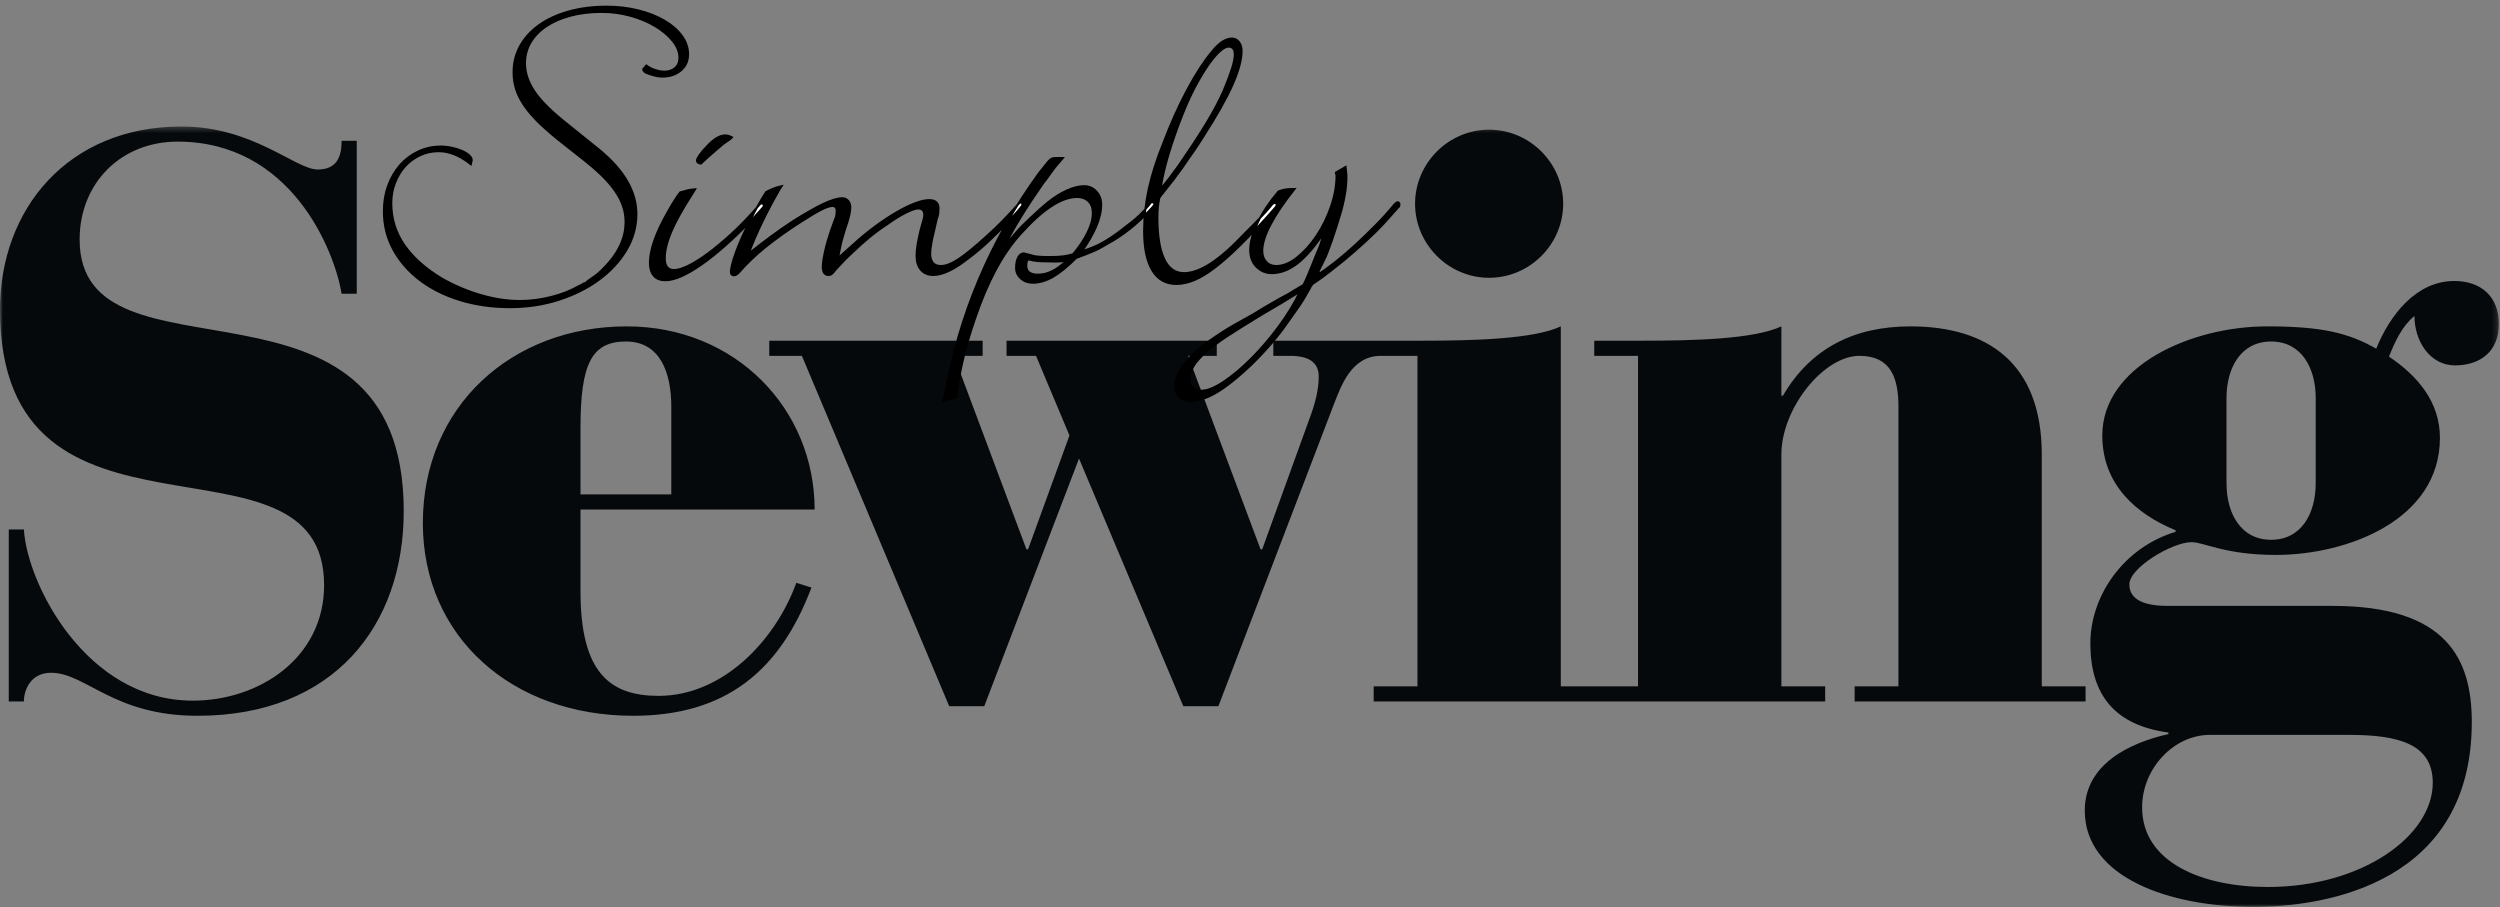 <?xml version="1.0" encoding="UTF-8"?>
<svg width="441px" height="160px" viewBox="0 0 441 160" version="1.1" xmlns="http://www.w3.org/2000/svg" xmlns:xlink="http://www.w3.org/1999/xlink">
    <rect x="0" y="0" width="441" height="160" fill="#808080" stroke="none"/>
    <!-- Generator: Sketch 54.1 (76490) - https://sketchapp.com -->
    <title>simply-sewing-logo</title>
    <desc>Created with Sketch.</desc>
    <defs>
        <polygon id="path-1" points="0 0.338 440.799 0.338 440.799 138 0 138"></polygon>
    </defs>
    <g id="Page-1" stroke="none" stroke-width="1" fill="none" fill-rule="evenodd">
        <g id="simply-sewing-logo" transform="translate(0, 1)">
            <g id="Group-3" transform="translate(0, 20.976)">
                <g id="Fill-1-Clipped">
                    <mask id="mask-2" fill="white">
                        <use xlink:href="#path-1"></use>
                    </mask>
                    <g id="path-1"></g>
                    <path d="M62.931,2.866 L60.263,2.866 C60.263,5.675 59.419,7.923 56.048,7.923 C52.115,7.923 44.67,0.338 32.028,0.338 C11.941,0.338 -0.001,14.947 -0.001,32.646 C-0.001,79.142 57.172,51.469 57.172,81.249 C57.172,94.032 45.794,101.618 33.995,101.618 C15.171,101.618 4.777,80.969 4.215,71.416 L1.546,71.416 L1.546,101.758 L4.215,101.758 C4.215,99.651 5.479,96.701 8.991,96.701 C15.171,96.701 19.948,104.287 34.837,104.287 C58.858,104.287 71.219,88.414 71.219,68.186 C71.219,21.83 14.047,47.677 14.047,20.285 C14.047,10.311 21.352,3.006 31.326,3.006 C51.413,3.006 58.998,22.251 60.263,29.837 L62.931,29.837 L62.931,2.866 Z M102.403,65.236 L102.403,53.436 C102.403,42.198 104.37,38.265 110.41,38.265 C116.451,38.265 118.416,43.743 118.416,49.784 L118.416,65.236 L102.403,65.236 Z M143.702,67.905 C143.702,50.205 129.796,35.596 110.55,35.596 C90.323,35.596 74.59,49.643 74.59,70.293 C74.59,90.38 90.323,104.287 111.674,104.287 C127.829,104.287 137.522,96.561 143.141,81.671 L140.471,80.828 C136.819,90.942 127.547,100.775 116.169,100.775 C107.6,100.775 102.403,96.701 102.403,82.373 L102.403,67.905 L143.702,67.905 Z M167.441,102.601 L173.623,102.601 L190.339,58.914 L208.74,102.601 L214.922,102.601 L235.29,49.362 C236.554,46.131 238.381,40.794 243.577,40.794 L244.702,40.794 L244.702,38.125 L224.613,38.125 L224.613,40.794 L227.564,40.794 C231.216,40.794 232.62,42.198 232.62,44.446 C232.62,46.693 232.059,49.081 230.935,52.031 L222.648,74.928 L222.367,74.928 L209.583,40.794 L214.641,40.794 L214.641,38.125 L177.555,38.125 L177.555,40.794 L182.754,40.794 L188.653,54.841 L181.349,74.928 L181.067,74.928 L168.285,40.794 L173.341,40.794 L173.341,38.125 L135.695,38.125 L135.695,40.794 L141.454,40.794 L167.441,102.601 Z M242.314,101.758 L283.05,101.758 L283.05,99.089 L275.325,99.089 L275.325,35.596 C270.548,37.844 259.873,38.125 250.742,38.125 L242.314,38.125 L242.314,40.794 L250.04,40.794 L250.04,99.089 L242.314,99.089 L242.314,101.758 Z M249.618,13.963 C249.618,21.127 255.518,27.027 262.682,27.027 C269.846,27.027 275.745,21.127 275.745,13.963 C275.745,6.799 269.846,0.899 262.682,0.899 C255.518,0.899 249.618,6.799 249.618,13.963 Z M281.224,101.758 L321.961,101.758 L321.961,99.089 L314.236,99.089 L314.236,58.212 C314.236,50.065 321.68,40.794 328.002,40.794 C333.479,40.794 334.885,44.586 334.885,49.784 L334.885,99.089 L327.159,99.089 L327.159,101.758 L367.896,101.758 L367.896,99.089 L360.17,99.089 L360.17,58.212 C360.17,42.198 350.757,35.596 336.991,35.596 C327.159,35.596 319.433,39.389 314.515,47.817 L314.236,47.817 L314.236,35.596 C309.459,37.844 298.784,38.125 289.652,38.125 L281.224,38.125 L281.224,40.794 L288.95,40.794 L288.95,99.089 L281.224,99.089 L281.224,101.758 Z M382.363,84.902 C377.447,84.902 375.62,83.357 375.62,81.109 C375.62,78.159 383.205,73.664 386.577,73.664 C388.825,73.664 392.476,75.912 401.467,75.912 C414.11,75.912 430.404,69.731 430.404,55.262 C430.404,48.941 426.471,44.305 421.414,40.934 C422.538,38.125 423.803,35.456 425.909,33.77 C425.909,38.125 428.579,42.479 433.074,42.479 C437.428,42.479 440.8,40.091 440.8,35.175 C440.8,30.399 437.709,27.589 432.933,27.589 C426.19,27.589 421.555,33.629 419.166,39.529 C414.25,36.72 409.474,35.596 399.921,35.596 C386.437,35.596 370.844,42.62 370.844,54.841 C370.844,63.55 376.885,68.747 383.767,71.557 L383.767,71.838 C374.497,74.647 368.738,83.216 368.738,91.504 C368.738,100.635 373.091,105.973 382.503,107.237 L382.503,107.518 C375.62,109.063 367.753,112.856 367.753,121.003 C367.753,132.803 382.644,138 397.534,138 C410.598,138 436.024,133.646 436.024,105.411 C436.024,94.454 431.81,84.902 411.44,84.902 L382.363,84.902 Z M414.39,107.658 C422.959,107.658 429.14,109.203 429.14,116.087 C429.14,125.498 416.639,134.488 400.062,134.488 C388.404,134.488 377.868,130.134 377.868,120.441 C377.868,113.558 383.486,107.658 389.808,107.658 L414.39,107.658 Z M392.757,48.239 C392.757,42.901 395.286,38.265 400.625,38.265 C405.962,38.265 408.49,42.901 408.49,48.239 L408.49,63.269 C408.49,68.607 405.962,73.243 400.625,73.243 C395.286,73.243 392.757,68.607 392.757,63.269 L392.757,48.239 Z" id="Fill-1" fill="#06090B" fill-rule="nonzero" mask="url(#mask-2)"></path>
                </g>
            </g>
            <path d="M83.164,27.5 C83.2,27.373 83.219,27.291 83.219,27.254 C83.219,26.963 83.055,26.673 82.727,26.381 C82.4,26.09 81.981,25.835 81.472,25.617 C80.962,25.398 80.38,25.216 79.725,25.071 C79.07,24.926 78.414,24.852 77.759,24.852 C76.34,24.852 75.011,25.144 73.774,25.726 C72.536,26.308 71.472,27.109 70.58,28.128 C69.688,29.147 68.988,30.348 68.478,31.731 C67.968,33.115 67.714,34.624 67.714,36.262 C67.714,38.738 68.279,41.003 69.408,43.059 C70.538,45.116 72.096,46.899 74.082,48.409 C76.068,49.919 78.418,51.093 81.133,51.93 C83.847,52.767 86.79,53.186 89.961,53.186 C93.021,53.186 95.9,52.749 98.597,51.876 C101.293,51.002 103.653,49.819 105.675,48.327 C107.698,46.835 109.301,45.098 110.485,43.114 C111.669,41.13 112.262,39.011 112.262,36.754 C112.262,32.823 110.108,29.075 105.802,25.507 L99.233,20.212 C96.86,18.283 95.163,16.527 94.141,14.944 C93.12,13.36 92.609,11.769 92.609,10.167 C92.609,8.821 92.936,7.592 93.591,6.482 C94.246,5.372 95.174,4.417 96.376,3.616 C97.577,2.815 99.005,2.196 100.661,1.759 C102.317,1.323 104.146,1.104 106.148,1.104 C107.895,1.104 109.587,1.332 111.225,1.787 C112.863,2.242 114.318,2.851 115.592,3.616 C116.866,4.38 117.894,5.245 118.677,6.209 C119.459,7.173 119.851,8.166 119.851,9.184 C119.851,9.948 119.605,10.549 119.114,10.986 C118.622,11.422 117.994,11.641 117.23,11.641 C116.757,11.641 116.247,11.559 115.701,11.395 C115.156,11.231 114.664,11.004 114.227,10.713 L114.009,10.549 C113.9,10.622 113.845,10.695 113.845,10.767 C113.736,10.913 113.645,11.013 113.572,11.068 C113.499,11.122 113.463,11.186 113.463,11.259 C113.463,11.404 113.608,11.586 113.9,11.805 C114.337,11.987 114.819,12.151 115.347,12.296 C115.874,12.442 116.374,12.514 116.848,12.514 C118.158,12.514 119.241,12.151 120.096,11.422 C120.951,10.695 121.379,9.749 121.379,8.584 C121.379,7.419 121.005,6.327 120.26,5.308 C119.514,4.289 118.486,3.397 117.175,2.633 C115.865,1.869 114.337,1.268 112.59,0.831 C110.843,0.395 108.986,0.176 107.021,0.176 C104.582,0.176 102.353,0.459 100.334,1.022 C98.314,1.587 96.585,2.379 95.147,3.397 C93.709,4.417 92.59,5.635 91.79,7.055 C90.989,8.474 90.589,10.04 90.589,11.75 C90.589,12.806 90.743,13.816 91.053,14.78 C91.361,15.745 91.872,16.737 92.581,17.755 C93.291,18.775 94.219,19.83 95.366,20.922 C96.512,22.013 97.904,23.197 99.542,24.47 L102.381,26.708 C103.836,27.837 105.064,28.884 106.066,29.848 C107.066,30.812 107.885,31.758 108.522,32.686 C109.159,33.614 109.623,34.525 109.915,35.416 C110.205,36.308 110.351,37.227 110.351,38.173 C110.351,40.648 109.387,43.014 107.458,45.27 C107.021,45.78 106.557,46.271 106.066,46.744 C105.574,47.217 105.183,47.545 104.892,47.727 C104.491,48.018 104.191,48.227 103.991,48.355 C103.791,48.482 103.672,48.564 103.636,48.6 C103.563,48.745 103.436,48.854 103.254,48.928 C103.181,48.928 103.072,48.964 102.927,49.037 C102.817,49.109 102.699,49.182 102.572,49.255 C102.444,49.328 102.289,49.4 102.108,49.474 C100.724,50.274 99.105,50.911 97.249,51.384 C95.393,51.857 93.537,52.094 91.681,52.094 C89.497,52.094 87.212,51.748 84.829,51.057 C82.445,50.365 80.161,49.4 77.978,48.163 C75.065,46.416 72.846,44.443 71.317,42.24 C69.789,40.038 69.024,37.572 69.024,34.843 C69.024,33.569 69.243,32.368 69.68,31.24 C70.116,30.112 70.707,29.138 71.454,28.319 C72.199,27.5 73.082,26.854 74.102,26.381 C75.12,25.908 76.212,25.671 77.377,25.671 C79.233,25.671 81.125,26.435 83.055,27.964 C83.091,27.782 83.127,27.628 83.164,27.5 Z M129.109,23.214 C128.818,23.069 128.581,22.978 128.4,22.941 C128.217,22.906 128.053,22.887 127.908,22.887 C126.961,22.887 125.888,23.542 124.687,24.852 C124.177,25.362 123.759,25.854 123.432,26.326 C123.104,26.8 122.94,27.127 122.94,27.309 C122.94,27.636 123.177,27.819 123.65,27.855 L123.814,27.691 C124.432,27.109 125.078,26.527 125.752,25.944 C126.425,25.362 127.016,24.852 127.526,24.415 L128.782,23.542 L129.109,23.214 Z M122.613,32.386 C122.139,32.423 121.739,32.477 121.412,32.55 C121.084,32.623 120.611,32.75 119.992,32.932 C119.41,33.66 118.682,34.807 117.809,36.371 C115.697,40.048 114.642,43.05 114.642,45.379 C114.642,46.326 114.869,47.072 115.325,47.618 C115.779,48.163 116.462,48.436 117.372,48.436 C118.973,48.436 121.111,47.5 123.787,45.625 C126.462,43.751 129.455,41.085 132.767,37.627 C133.24,37.081 133.613,36.663 133.886,36.371 C134.159,36.08 134.359,35.862 134.487,35.716 C134.614,35.571 134.686,35.48 134.705,35.443 C134.723,35.407 134.732,35.371 134.732,35.334 C134.732,35.043 134.623,34.897 134.405,34.897 C134.222,34.897 134.086,34.961 133.995,35.088 C133.904,35.216 133.622,35.535 133.149,36.044 C131.73,37.646 130.31,39.092 128.891,40.384 C127.472,41.676 126.134,42.786 124.878,43.714 C123.623,44.642 122.476,45.361 121.439,45.871 C120.402,46.381 119.556,46.635 118.9,46.635 C117.809,46.635 117.263,45.944 117.263,44.56 C117.263,43.25 117.635,41.704 118.382,39.92 C119.127,38.137 120.429,35.807 122.285,32.932 L122.613,32.386 Z M137.877,31.84 C137.367,31.949 136.885,32.095 136.43,32.277 C135.975,32.459 135.547,32.659 135.147,32.877 C134.674,33.606 134.182,34.425 133.673,35.334 C133.163,36.244 132.599,37.318 131.981,38.555 C131.544,39.429 131.135,40.302 130.752,41.176 C130.37,42.049 130.043,42.868 129.77,43.632 C129.497,44.397 129.288,45.07 129.142,45.652 C128.997,46.235 128.924,46.672 128.924,46.962 C128.924,47.363 129.106,47.563 129.469,47.563 C129.724,47.563 129.997,47.418 130.288,47.126 C131.671,45.525 133.254,44.006 135.038,42.568 C136.821,41.13 138.932,39.629 141.371,38.064 C142.899,37.081 144.082,36.381 144.919,35.962 C145.756,35.544 146.393,35.334 146.83,35.334 C147.339,35.334 147.594,35.626 147.594,36.208 C147.594,36.39 147.576,36.617 147.54,36.89 C147.503,37.163 147.412,37.463 147.267,37.791 L146.557,39.756 C146.12,41.031 145.774,42.249 145.52,43.414 C145.265,44.579 145.138,45.47 145.138,46.089 C145.138,47.036 145.483,47.508 146.175,47.508 C146.357,47.508 146.52,47.463 146.666,47.372 C146.811,47.281 147.048,47.017 147.376,46.58 C147.667,46.289 148.022,45.907 148.441,45.434 C148.859,44.961 149.523,44.306 150.433,43.468 C151.379,42.559 152.335,41.704 153.299,40.903 C154.263,40.102 155.328,39.319 156.493,38.555 C157.767,37.646 158.886,36.954 159.85,36.481 C160.814,36.008 161.516,35.771 161.952,35.771 C162.68,35.771 163.044,36.153 163.044,36.917 C163.044,37.1 163.008,37.345 162.935,37.654 C162.862,37.964 162.68,38.61 162.389,39.592 C162.171,40.503 161.998,41.331 161.87,42.076 C161.742,42.823 161.679,43.505 161.679,44.124 C161.679,45.18 161.943,46.007 162.471,46.608 C162.998,47.208 163.717,47.508 164.627,47.508 C165.464,47.508 166.41,47.254 167.466,46.745 C168.521,46.236 169.759,45.417 171.179,44.287 C171.615,43.96 172.125,43.55 172.707,43.059 C173.289,42.568 173.889,42.031 174.509,41.449 C175.127,40.867 175.718,40.294 176.283,39.729 C176.847,39.165 177.348,38.646 177.784,38.173 L179.422,36.371 C179.859,35.862 180.122,35.544 180.214,35.416 C180.304,35.289 180.35,35.152 180.35,35.007 C180.35,34.825 180.259,34.734 180.077,34.734 C179.931,34.734 179.832,34.77 179.777,34.843 C179.722,34.916 179.477,35.189 179.04,35.662 C178.276,36.499 177.502,37.318 176.72,38.118 C175.937,38.919 175.018,39.793 173.963,40.739 C171.924,42.595 170.296,43.924 169.077,44.724 C167.857,45.525 166.829,45.925 165.992,45.925 C164.718,45.925 164.081,45.18 164.081,43.687 C164.081,43.468 164.099,43.214 164.136,42.923 C164.172,42.632 164.226,42.267 164.3,41.831 C164.372,41.394 164.491,40.848 164.655,40.193 C164.818,39.538 165.01,38.701 165.228,37.682 C165.373,37.318 165.464,36.981 165.501,36.672 C165.537,36.363 165.555,36.063 165.555,35.771 C165.555,34.788 165.01,34.297 163.918,34.297 C163.226,34.297 162.38,34.488 161.379,34.87 C160.378,35.252 159.286,35.79 158.104,36.481 C156.92,37.172 155.674,38.001 154.364,38.965 C153.054,39.929 151.743,41.012 150.433,42.213 L148.413,44.014 L147.813,44.56 C147.885,44.16 147.958,43.796 148.031,43.468 C148.104,43.141 148.176,42.786 148.249,42.404 C148.322,42.022 148.422,41.612 148.55,41.176 C148.677,40.739 148.831,40.212 149.014,39.592 C149.451,38.319 149.723,37.409 149.833,36.863 C149.942,36.317 149.996,35.88 149.996,35.552 C149.996,35.08 149.86,34.698 149.587,34.406 C149.314,34.115 148.977,33.969 148.577,33.969 C147.776,33.969 146.694,34.288 145.329,34.925 C143.964,35.562 142.153,36.59 139.897,38.009 C138.513,38.919 137.23,39.811 136.048,40.684 C134.865,41.558 133.654,42.486 132.418,43.468 L132.09,43.687 C132.708,41.977 133.509,40.111 134.492,38.091 C135.475,36.071 136.475,34.188 137.495,32.441 L137.877,31.84 Z M187.48,26.872 L186.497,26.872 L186.443,26.872 C186.115,26.872 185.869,26.891 185.706,26.927 C185.542,26.963 185.369,27.063 185.187,27.227 C185.005,27.391 184.778,27.655 184.505,28.019 C184.232,28.383 183.822,28.892 183.276,29.547 C179.018,35.407 175.497,41.622 172.713,48.191 C169.928,54.76 167.9,61.684 166.625,68.963 L166.462,69.728 L168.7,69.127 C168.883,67.271 169.237,65.178 169.765,62.849 C170.293,60.519 171.03,57.99 171.976,55.261 C174.159,48.782 176.816,43.815 179.946,40.357 C183.877,35.953 187.225,33.751 189.991,33.751 C190.828,33.751 191.501,33.997 192.011,34.488 C192.52,34.979 192.775,35.68 192.775,36.59 C192.775,37.646 192.456,38.81 191.82,40.084 C191.183,41.358 190.337,42.614 189.282,43.851 C188.662,44.033 188.053,44.16 187.453,44.233 C186.852,44.306 186.096,44.342 185.187,44.342 C184.459,44.342 183.822,44.324 183.276,44.287 C182.73,44.252 182.257,44.16 181.857,44.014 L180.983,43.796 C180.91,43.796 180.847,43.778 180.792,43.741 C180.738,43.706 180.692,43.687 180.656,43.687 C180.219,43.687 179.873,43.924 179.619,44.397 C179.364,44.87 179.236,45.488 179.236,46.253 C179.236,46.981 179.518,47.6 180.083,48.109 C180.646,48.618 181.347,48.873 182.184,48.873 C183.349,48.873 184.532,48.527 185.733,47.836 C186.934,47.145 188.299,46.034 189.827,44.506 C190.518,44.252 191.119,44.024 191.629,43.823 C192.138,43.624 192.602,43.433 193.021,43.25 C193.439,43.068 193.84,42.868 194.222,42.65 C194.604,42.431 195.014,42.195 195.451,41.94 C196.069,41.612 196.706,41.23 197.361,40.793 C198.016,40.357 198.653,39.893 199.272,39.401 C199.891,38.91 200.464,38.419 200.992,37.927 C201.519,37.436 201.965,36.991 202.329,36.59 L203.148,35.716 C203.476,35.389 203.64,35.152 203.64,35.007 C203.64,34.788 203.494,34.679 203.203,34.679 C203.094,34.679 203.03,34.698 203.012,34.734 C202.993,34.77 202.911,34.879 202.766,35.061 C202.256,35.716 201.655,36.371 200.964,37.026 C200.273,37.682 199.381,38.41 198.289,39.21 C197.598,39.756 196.96,40.23 196.379,40.63 C195.796,41.031 195.223,41.394 194.659,41.721 C194.094,42.049 193.503,42.341 192.885,42.595 C192.265,42.85 191.592,43.086 190.865,43.305 C191.92,41.813 192.748,40.375 193.349,38.992 C193.949,37.609 194.25,36.299 194.25,35.061 C194.25,34.152 193.958,33.388 193.376,32.768 C192.793,32.15 192.084,31.84 191.247,31.84 C190.337,31.84 189.317,32.095 188.19,32.604 C187.061,33.115 185.915,33.842 184.75,34.788 C184.349,35.116 183.913,35.489 183.44,35.907 C182.967,36.326 182.503,36.754 182.048,37.19 C181.592,37.627 181.147,38.055 180.71,38.473 C180.274,38.892 179.909,39.265 179.619,39.592 L177.817,41.667 C177.744,41.704 177.58,41.885 177.326,42.213 C177.653,41.522 178.063,40.739 178.554,39.865 C179.045,38.992 179.582,38.083 180.165,37.136 C180.746,36.19 181.366,35.225 182.021,34.242 C182.676,33.26 183.331,32.296 183.986,31.349 C184.314,30.949 184.577,30.603 184.778,30.312 C184.977,30.021 185.178,29.738 185.378,29.465 C185.578,29.192 185.796,28.901 186.033,28.592 C186.27,28.283 186.588,27.909 186.989,27.473 L187.48,26.872 Z M183.058,45.052 C183.567,45.088 184.131,45.106 184.75,45.106 C185.187,45.106 185.642,45.116 186.115,45.134 C186.588,45.152 187.243,45.106 188.081,44.997 C186.443,46.635 184.786,47.454 183.113,47.454 C181.729,47.454 181.038,46.927 181.038,45.871 C181.038,45.689 181.047,45.525 181.065,45.379 C181.083,45.234 181.165,45.016 181.311,44.724 C181.966,44.907 182.548,45.016 183.058,45.052 Z M205.151,33.041 L206.734,31.021 C206.844,30.912 207.08,30.603 207.444,30.093 C207.807,29.584 208.208,29.038 208.645,28.455 C209.008,27.909 209.336,27.427 209.628,27.009 C209.919,26.591 210.201,26.19 210.474,25.808 C210.747,25.425 211.02,25.025 211.293,24.607 C211.566,24.189 211.884,23.688 212.248,23.105 C214.614,19.43 216.333,16.382 217.407,13.961 C218.48,11.541 219.018,9.548 219.018,7.983 C219.018,7.328 218.854,6.801 218.526,6.4 C218.199,6 217.798,5.799 217.325,5.799 C216.197,5.799 215.014,6.582 213.777,8.147 C212.393,9.785 210.947,12.014 209.437,14.834 C207.926,17.655 206.516,20.794 205.206,24.252 C204.029,27.164 203.171,29.866 202.631,32.359 C202.09,34.852 201.821,37.318 201.821,39.756 C201.821,42.777 202.303,45.088 203.268,46.689 C204.232,48.291 205.642,49.092 207.499,49.092 C208.517,49.092 209.573,48.864 210.665,48.409 C211.757,47.954 212.949,47.235 214.241,46.253 C215.532,45.27 216.961,44.014 218.526,42.486 C220.091,40.957 221.857,39.101 223.822,36.917 C224.513,36.153 224.914,35.698 225.023,35.552 C225.132,35.407 225.187,35.279 225.187,35.17 C225.187,34.916 225.078,34.788 224.859,34.788 C224.641,34.788 224.368,35.025 224.04,35.498 C223.858,35.716 223.604,36.008 223.276,36.371 C222.948,36.736 222.594,37.118 222.211,37.518 C221.829,37.919 221.42,38.337 220.983,38.773 C220.546,39.21 220.145,39.611 219.782,39.974 C217.38,42.522 215.305,44.361 213.558,45.488 C211.811,46.617 210.246,47.181 208.863,47.181 C207.298,47.181 206.124,46.344 205.342,44.669 C204.559,42.996 204.168,40.557 204.168,37.354 C204.168,36.626 204.196,36.017 204.25,35.525 C204.305,35.034 204.387,34.497 204.496,33.915 C204.859,33.369 205.078,33.078 205.151,33.041 Z M206.188,26.026 C206.879,23.752 207.698,21.432 208.645,19.065 C209.336,17.318 210.064,15.727 210.829,14.288 C211.593,12.851 212.339,11.605 213.067,10.549 C213.795,9.494 214.477,8.675 215.114,8.092 C215.751,7.51 216.288,7.219 216.725,7.219 C217.452,7.219 217.817,7.692 217.817,8.638 C217.817,9.257 217.644,10.104 217.298,11.177 C216.952,12.251 216.452,13.57 215.797,15.135 C214.959,16.991 213.904,18.956 212.63,21.031 C211.356,23.105 209.792,25.489 207.935,28.182 C207.244,29.129 206.68,29.894 206.243,30.475 C205.806,31.058 205.296,31.676 204.714,32.331 C205.005,30.403 205.497,28.301 206.188,26.026 Z M226.836,32.413 C226.438,32.468 226.004,32.587 225.533,32.768 C223.975,34.589 222.753,36.417 221.866,38.255 C220.978,40.093 220.535,41.704 220.535,43.086 C220.535,44.324 220.906,45.316 221.65,46.062 C222.394,46.808 223.291,47.181 224.343,47.181 C225.865,47.181 227.361,46.617 228.83,45.488 C230.299,44.361 231.848,42.577 233.481,40.138 C233.299,40.903 233.127,41.53 232.963,42.022 C232.8,42.513 232.573,43.068 232.283,43.687 L231.41,45.871 C230.974,46.962 230.665,47.709 230.484,48.109 C230.302,48.509 230.12,48.891 229.939,49.255 C229.321,49.619 228.848,49.901 228.522,50.102 C228.194,50.301 227.795,50.547 227.323,50.839 C227.032,50.984 226.624,51.202 226.097,51.494 C225.569,51.784 225.006,52.103 224.408,52.449 C223.808,52.794 223.218,53.14 222.637,53.486 C222.055,53.832 221.564,54.132 221.165,54.387 C219.784,55.151 218.65,55.788 217.759,56.298 C216.869,56.807 216.207,57.207 215.77,57.499 C213.991,58.627 212.447,59.737 211.138,60.829 C208.595,63.122 207.323,65.196 207.323,67.053 C207.323,67.853 207.569,68.499 208.059,68.991 C208.55,69.482 209.195,69.728 209.993,69.728 C211.955,69.728 214.226,68.726 216.806,66.725 C218.513,65.415 220.193,63.914 221.846,62.221 C223.499,60.529 224.979,58.809 226.288,57.062 C226.542,56.698 226.851,56.261 227.214,55.752 C227.577,55.242 227.94,54.733 228.303,54.223 C228.667,53.713 229.003,53.231 229.312,52.777 C229.62,52.321 229.848,51.966 229.993,51.712 L231.083,49.801 C231.083,49.728 231.228,49.492 231.519,49.092 C232.137,48.691 232.682,48.318 233.155,47.972 C233.628,47.627 234.065,47.299 234.465,46.99 C234.866,46.681 235.266,46.362 235.667,46.034 C236.067,45.707 236.503,45.361 236.977,44.997 C238.214,43.979 239.488,42.868 240.798,41.667 C242.109,40.466 243.182,39.411 244.019,38.5 L245.93,36.371 L246.64,35.552 C246.785,35.517 246.858,35.353 246.858,35.061 C246.858,34.807 246.749,34.679 246.531,34.679 C246.421,34.679 246.239,34.807 245.985,35.061 C245.038,36.226 243.965,37.418 242.764,38.637 C241.563,39.857 240.352,41.031 239.133,42.158 C237.913,43.287 236.712,44.315 235.53,45.243 C234.347,46.171 233.3,46.927 232.391,47.508 C232.463,47.327 232.536,47.126 232.609,46.908 C232.645,46.835 232.663,46.763 232.663,46.689 L233.481,45.052 C233.699,44.652 233.926,44.142 234.162,43.523 C234.397,42.905 234.643,42.24 234.897,41.53 C235.151,40.821 235.397,40.084 235.633,39.319 C235.869,38.555 236.096,37.827 236.315,37.136 C237.113,34.515 237.513,32.222 237.513,30.257 C237.513,29.929 237.495,29.648 237.46,29.411 C237.425,29.174 237.39,28.856 237.355,28.455 L235.657,29.438 C235.657,29.584 235.675,29.693 235.712,29.766 C235.748,29.839 235.766,29.894 235.766,29.929 C235.766,31.713 235.439,33.551 234.784,35.443 C234.129,37.336 233.282,39.056 232.245,40.602 C231.208,42.15 230.061,43.423 228.806,44.424 C227.55,45.425 226.322,45.925 225.121,45.925 C224.392,45.925 223.801,45.679 223.346,45.188 C222.891,44.697 222.664,44.051 222.664,43.25 C222.664,40.775 224.562,37.136 228.358,32.331 C227.742,32.331 227.234,32.359 226.836,32.413 Z M229.284,50.511 C228.303,52.549 227.05,54.596 225.525,56.653 C224,58.708 222.401,60.574 220.731,62.248 C219.061,63.922 217.435,65.287 215.854,66.343 C214.275,67.398 212.958,67.926 211.905,67.926 C211.287,67.926 210.788,67.744 210.406,67.38 C210.026,67.016 209.835,66.525 209.835,65.906 C209.835,65.142 210.062,64.378 210.515,63.613 C210.97,62.849 211.697,62.021 212.695,61.129 C213.694,60.237 215.001,59.264 216.617,58.209 C218.234,57.153 220.186,55.934 222.474,54.551 L225.906,52.531 L228.576,50.893 L229.284,50.511 Z" id="Fill-4" fill="#FEFEFE" fill-rule="nonzero"></path>
            <path d="M83.164,27.5 C83.2,27.373 83.219,27.291 83.219,27.254 C83.219,26.963 83.055,26.673 82.727,26.381 C82.4,26.09 81.981,25.835 81.472,25.617 C80.962,25.398 80.38,25.216 79.725,25.071 C79.07,24.926 78.414,24.852 77.759,24.852 C76.34,24.852 75.011,25.144 73.774,25.726 C72.536,26.308 71.472,27.109 70.58,28.128 C69.688,29.147 68.988,30.348 68.478,31.731 C67.968,33.115 67.714,34.624 67.714,36.262 C67.714,38.738 68.279,41.003 69.408,43.059 C70.538,45.116 72.096,46.899 74.082,48.409 C76.068,49.919 78.418,51.093 81.133,51.93 C83.847,52.767 86.79,53.186 89.961,53.186 C93.021,53.186 95.9,52.749 98.597,51.876 C101.293,51.002 103.653,49.819 105.675,48.327 C107.698,46.835 109.301,45.098 110.485,43.114 C111.669,41.13 112.262,39.011 112.262,36.754 C112.262,32.823 110.108,29.075 105.802,25.507 L99.233,20.212 C96.86,18.283 95.163,16.527 94.141,14.944 C93.12,13.36 92.609,11.769 92.609,10.167 C92.609,8.821 92.936,7.592 93.591,6.482 C94.246,5.372 95.174,4.417 96.376,3.616 C97.577,2.815 99.005,2.196 100.661,1.759 C102.317,1.323 104.146,1.104 106.148,1.104 C107.895,1.104 109.587,1.332 111.225,1.787 C112.863,2.242 114.318,2.851 115.592,3.616 C116.866,4.38 117.894,5.245 118.677,6.209 C119.459,7.173 119.851,8.166 119.851,9.184 C119.851,9.948 119.605,10.549 119.114,10.986 C118.622,11.422 117.994,11.641 117.23,11.641 C116.757,11.641 116.247,11.559 115.701,11.395 C115.156,11.231 114.664,11.004 114.227,10.713 L114.009,10.549 C113.9,10.622 113.845,10.695 113.845,10.767 C113.736,10.913 113.645,11.013 113.572,11.068 C113.499,11.122 113.463,11.186 113.463,11.259 C113.463,11.404 113.608,11.586 113.9,11.805 C114.337,11.987 114.819,12.151 115.347,12.296 C115.874,12.442 116.374,12.514 116.848,12.514 C118.158,12.514 119.241,12.151 120.096,11.422 C120.951,10.695 121.379,9.749 121.379,8.584 C121.379,7.419 121.005,6.327 120.26,5.308 C119.514,4.289 118.486,3.397 117.175,2.633 C115.865,1.869 114.337,1.268 112.59,0.831 C110.843,0.395 108.986,0.176 107.021,0.176 C104.582,0.176 102.353,0.459 100.334,1.022 C98.314,1.587 96.585,2.379 95.147,3.397 C93.709,4.417 92.59,5.635 91.79,7.055 C90.989,8.474 90.589,10.04 90.589,11.75 C90.589,12.806 90.743,13.816 91.053,14.78 C91.361,15.745 91.872,16.737 92.581,17.755 C93.291,18.775 94.219,19.83 95.366,20.922 C96.512,22.013 97.904,23.197 99.542,24.47 L102.381,26.708 C103.836,27.837 105.064,28.884 106.066,29.848 C107.066,30.812 107.885,31.758 108.522,32.686 C109.159,33.614 109.623,34.525 109.915,35.416 C110.205,36.308 110.351,37.227 110.351,38.173 C110.351,40.648 109.387,43.014 107.458,45.27 C107.021,45.78 106.557,46.271 106.066,46.744 C105.574,47.217 105.183,47.545 104.892,47.727 C104.491,48.018 104.191,48.227 103.991,48.355 C103.791,48.482 103.672,48.564 103.636,48.6 C103.563,48.745 103.436,48.854 103.254,48.928 C103.181,48.928 103.072,48.964 102.927,49.037 C102.817,49.109 102.699,49.182 102.572,49.255 C102.444,49.328 102.289,49.4 102.108,49.474 C100.724,50.274 99.105,50.911 97.249,51.384 C95.393,51.857 93.537,52.094 91.681,52.094 C89.497,52.094 87.212,51.748 84.829,51.057 C82.445,50.365 80.161,49.4 77.978,48.163 C75.065,46.416 72.846,44.443 71.317,42.24 C69.789,40.038 69.024,37.572 69.024,34.843 C69.024,33.569 69.243,32.368 69.68,31.24 C70.116,30.112 70.707,29.138 71.454,28.319 C72.199,27.5 73.082,26.854 74.102,26.381 C75.12,25.908 76.212,25.671 77.377,25.671 C79.233,25.671 81.125,26.435 83.055,27.964 C83.091,27.782 83.127,27.628 83.164,27.5 Z M129.109,23.214 C128.818,23.069 128.581,22.978 128.4,22.941 C128.217,22.906 128.053,22.887 127.908,22.887 C126.961,22.887 125.888,23.542 124.687,24.852 C124.177,25.362 123.759,25.854 123.432,26.326 C123.104,26.8 122.94,27.127 122.94,27.309 C122.94,27.636 123.177,27.819 123.65,27.855 L123.814,27.691 C124.432,27.109 125.078,26.527 125.752,25.944 C126.425,25.362 127.016,24.852 127.526,24.415 L128.782,23.542 L129.109,23.214 Z M122.613,32.386 C122.139,32.423 121.739,32.477 121.412,32.55 C121.084,32.623 120.611,32.75 119.992,32.932 C119.41,33.66 118.682,34.807 117.809,36.371 C115.697,40.048 114.642,43.05 114.642,45.379 C114.642,46.326 114.869,47.072 115.325,47.618 C115.779,48.163 116.462,48.436 117.372,48.436 C118.973,48.436 121.111,47.5 123.787,45.625 C126.462,43.751 129.455,41.085 132.767,37.627 C133.24,37.081 133.613,36.663 133.886,36.371 C134.159,36.08 134.359,35.862 134.487,35.716 C134.614,35.571 134.686,35.48 134.705,35.443 C134.723,35.407 134.732,35.371 134.732,35.334 C134.732,35.043 134.623,34.897 134.405,34.897 C134.222,34.897 134.086,34.961 133.995,35.088 C133.904,35.216 133.622,35.535 133.149,36.044 C131.73,37.646 130.31,39.092 128.891,40.384 C127.472,41.676 126.134,42.786 124.878,43.714 C123.623,44.642 122.476,45.361 121.439,45.871 C120.402,46.381 119.556,46.635 118.9,46.635 C117.809,46.635 117.263,45.944 117.263,44.56 C117.263,43.25 117.635,41.704 118.382,39.92 C119.127,38.137 120.429,35.807 122.285,32.932 L122.613,32.386 Z M137.877,31.84 C137.367,31.949 136.885,32.095 136.43,32.277 C135.975,32.459 135.547,32.659 135.147,32.877 C134.674,33.606 134.182,34.425 133.673,35.334 C133.163,36.244 132.599,37.318 131.981,38.555 C131.544,39.429 131.135,40.302 130.752,41.176 C130.37,42.049 130.043,42.868 129.77,43.632 C129.497,44.397 129.288,45.07 129.142,45.652 C128.997,46.235 128.924,46.672 128.924,46.962 C128.924,47.363 129.106,47.563 129.469,47.563 C129.724,47.563 129.997,47.418 130.288,47.126 C131.671,45.525 133.254,44.006 135.038,42.568 C136.821,41.13 138.932,39.629 141.371,38.064 C142.899,37.081 144.082,36.381 144.919,35.962 C145.756,35.544 146.393,35.334 146.83,35.334 C147.339,35.334 147.594,35.626 147.594,36.208 C147.594,36.39 147.576,36.617 147.54,36.89 C147.503,37.163 147.412,37.463 147.267,37.791 L146.557,39.756 C146.12,41.031 145.774,42.249 145.52,43.414 C145.265,44.579 145.138,45.47 145.138,46.089 C145.138,47.036 145.483,47.508 146.175,47.508 C146.357,47.508 146.52,47.463 146.666,47.372 C146.811,47.281 147.048,47.017 147.376,46.58 C147.667,46.289 148.022,45.907 148.441,45.434 C148.859,44.961 149.523,44.306 150.433,43.468 C151.379,42.559 152.335,41.704 153.299,40.903 C154.263,40.102 155.328,39.319 156.493,38.555 C157.767,37.646 158.886,36.954 159.85,36.481 C160.814,36.008 161.516,35.771 161.952,35.771 C162.68,35.771 163.044,36.153 163.044,36.917 C163.044,37.1 163.008,37.345 162.935,37.654 C162.862,37.964 162.68,38.61 162.389,39.592 C162.171,40.503 161.998,41.331 161.87,42.076 C161.742,42.823 161.679,43.505 161.679,44.124 C161.679,45.18 161.943,46.007 162.471,46.608 C162.998,47.208 163.717,47.508 164.627,47.508 C165.464,47.508 166.41,47.254 167.466,46.745 C168.521,46.236 169.759,45.417 171.179,44.287 C171.615,43.96 172.125,43.55 172.707,43.059 C173.289,42.568 173.889,42.031 174.509,41.449 C175.127,40.867 175.718,40.294 176.283,39.729 C176.847,39.165 177.348,38.646 177.784,38.173 L179.422,36.371 C179.859,35.862 180.122,35.544 180.214,35.416 C180.304,35.289 180.35,35.152 180.35,35.007 C180.35,34.825 180.259,34.734 180.077,34.734 C179.931,34.734 179.832,34.77 179.777,34.843 C179.722,34.916 179.477,35.189 179.04,35.662 C178.276,36.499 177.502,37.318 176.72,38.118 C175.937,38.919 175.018,39.793 173.963,40.739 C171.924,42.595 170.296,43.924 169.077,44.724 C167.857,45.525 166.829,45.925 165.992,45.925 C164.718,45.925 164.081,45.18 164.081,43.687 C164.081,43.468 164.099,43.214 164.136,42.923 C164.172,42.632 164.226,42.267 164.3,41.831 C164.372,41.394 164.491,40.848 164.655,40.193 C164.818,39.538 165.01,38.701 165.228,37.682 C165.373,37.318 165.464,36.981 165.501,36.672 C165.537,36.363 165.555,36.063 165.555,35.771 C165.555,34.788 165.01,34.297 163.918,34.297 C163.226,34.297 162.38,34.488 161.379,34.87 C160.378,35.252 159.286,35.79 158.104,36.481 C156.92,37.172 155.674,38.001 154.364,38.965 C153.054,39.929 151.743,41.012 150.433,42.213 L148.413,44.014 L147.813,44.56 C147.885,44.16 147.958,43.796 148.031,43.468 C148.104,43.141 148.176,42.786 148.249,42.404 C148.322,42.022 148.422,41.612 148.55,41.176 C148.677,40.739 148.831,40.212 149.014,39.592 C149.451,38.319 149.723,37.409 149.833,36.863 C149.942,36.317 149.996,35.88 149.996,35.552 C149.996,35.08 149.86,34.698 149.587,34.406 C149.314,34.115 148.977,33.969 148.577,33.969 C147.776,33.969 146.694,34.288 145.329,34.925 C143.964,35.562 142.153,36.59 139.897,38.009 C138.513,38.919 137.23,39.811 136.048,40.684 C134.865,41.558 133.654,42.486 132.418,43.468 L132.09,43.687 C132.708,41.977 133.509,40.111 134.492,38.091 C135.475,36.071 136.475,34.188 137.495,32.441 L137.877,31.84 Z M187.48,26.872 L186.497,26.872 L186.443,26.872 C186.115,26.872 185.869,26.891 185.706,26.927 C185.542,26.963 185.369,27.063 185.187,27.227 C185.005,27.391 184.778,27.655 184.505,28.019 C184.232,28.383 183.822,28.892 183.276,29.547 C179.018,35.407 175.497,41.622 172.713,48.191 C169.928,54.76 167.9,61.684 166.625,68.963 L166.462,69.728 L168.7,69.127 C168.883,67.271 169.237,65.178 169.765,62.849 C170.293,60.519 171.03,57.99 171.976,55.261 C174.159,48.782 176.816,43.815 179.946,40.357 C183.877,35.953 187.225,33.751 189.991,33.751 C190.828,33.751 191.501,33.997 192.011,34.488 C192.52,34.979 192.775,35.68 192.775,36.59 C192.775,37.646 192.456,38.81 191.82,40.084 C191.183,41.358 190.337,42.614 189.282,43.851 C188.662,44.033 188.053,44.16 187.453,44.233 C186.852,44.306 186.096,44.342 185.187,44.342 C184.459,44.342 183.822,44.324 183.276,44.287 C182.73,44.252 182.257,44.16 181.857,44.014 L180.983,43.796 C180.91,43.796 180.847,43.778 180.792,43.741 C180.738,43.706 180.692,43.687 180.656,43.687 C180.219,43.687 179.873,43.924 179.619,44.397 C179.364,44.87 179.236,45.488 179.236,46.253 C179.236,46.981 179.518,47.6 180.083,48.109 C180.646,48.618 181.347,48.873 182.184,48.873 C183.349,48.873 184.532,48.527 185.733,47.836 C186.934,47.145 188.299,46.034 189.827,44.506 C190.518,44.252 191.119,44.024 191.629,43.823 C192.138,43.624 192.602,43.433 193.021,43.25 C193.439,43.068 193.84,42.868 194.222,42.65 C194.604,42.431 195.014,42.195 195.451,41.94 C196.069,41.612 196.706,41.23 197.361,40.793 C198.016,40.357 198.653,39.893 199.272,39.401 C199.891,38.91 200.464,38.419 200.992,37.927 C201.519,37.436 201.965,36.991 202.329,36.59 L203.148,35.716 C203.476,35.389 203.64,35.152 203.64,35.007 C203.64,34.788 203.494,34.679 203.203,34.679 C203.094,34.679 203.03,34.698 203.012,34.734 C202.993,34.77 202.911,34.879 202.766,35.061 C202.256,35.716 201.655,36.371 200.964,37.026 C200.273,37.682 199.381,38.41 198.289,39.21 C197.598,39.756 196.96,40.23 196.379,40.63 C195.796,41.031 195.223,41.394 194.659,41.721 C194.094,42.049 193.503,42.341 192.885,42.595 C192.265,42.85 191.592,43.086 190.865,43.305 C191.92,41.813 192.748,40.375 193.349,38.992 C193.949,37.609 194.25,36.299 194.25,35.061 C194.25,34.152 193.958,33.388 193.376,32.768 C192.793,32.15 192.084,31.84 191.247,31.84 C190.337,31.84 189.317,32.095 188.19,32.604 C187.061,33.115 185.915,33.842 184.75,34.788 C184.349,35.116 183.913,35.489 183.44,35.907 C182.967,36.326 182.503,36.754 182.048,37.19 C181.592,37.627 181.147,38.055 180.71,38.473 C180.274,38.892 179.909,39.265 179.619,39.592 L177.817,41.667 C177.744,41.704 177.58,41.885 177.326,42.213 C177.653,41.522 178.063,40.739 178.554,39.865 C179.045,38.992 179.582,38.083 180.165,37.136 C180.746,36.19 181.366,35.225 182.021,34.242 C182.676,33.26 183.331,32.296 183.986,31.349 C184.314,30.949 184.577,30.603 184.778,30.312 C184.977,30.021 185.178,29.738 185.378,29.465 C185.578,29.192 185.796,28.901 186.033,28.592 C186.27,28.283 186.588,27.909 186.989,27.473 L187.48,26.872 Z M183.058,45.052 C183.567,45.088 184.131,45.106 184.75,45.106 C185.187,45.106 185.642,45.116 186.115,45.134 C186.588,45.152 187.243,45.106 188.081,44.997 C186.443,46.635 184.786,47.454 183.113,47.454 C181.729,47.454 181.038,46.927 181.038,45.871 C181.038,45.689 181.047,45.525 181.065,45.379 C181.083,45.234 181.165,45.016 181.311,44.724 C181.966,44.907 182.548,45.016 183.058,45.052 Z M205.151,33.041 L206.734,31.021 C206.844,30.912 207.08,30.603 207.444,30.093 C207.807,29.584 208.208,29.038 208.645,28.455 C209.008,27.909 209.336,27.427 209.628,27.009 C209.919,26.591 210.201,26.19 210.474,25.808 C210.747,25.425 211.02,25.025 211.293,24.607 C211.566,24.189 211.884,23.688 212.248,23.105 C214.614,19.43 216.333,16.382 217.407,13.961 C218.48,11.541 219.018,9.548 219.018,7.983 C219.018,7.328 218.854,6.801 218.526,6.4 C218.199,6 217.798,5.799 217.325,5.799 C216.197,5.799 215.014,6.582 213.777,8.147 C212.393,9.785 210.947,12.014 209.437,14.834 C207.926,17.655 206.516,20.794 205.206,24.252 C204.029,27.164 203.171,29.866 202.631,32.359 C202.09,34.852 201.821,37.318 201.821,39.756 C201.821,42.777 202.303,45.088 203.268,46.689 C204.232,48.291 205.642,49.092 207.499,49.092 C208.517,49.092 209.573,48.864 210.665,48.409 C211.757,47.954 212.949,47.235 214.241,46.253 C215.532,45.27 216.961,44.014 218.526,42.486 C220.091,40.957 221.857,39.101 223.822,36.917 C224.513,36.153 224.914,35.698 225.023,35.552 C225.132,35.407 225.187,35.279 225.187,35.17 C225.187,34.916 225.078,34.788 224.859,34.788 C224.641,34.788 224.368,35.025 224.04,35.498 C223.858,35.716 223.604,36.008 223.276,36.371 C222.948,36.736 222.594,37.118 222.211,37.518 C221.829,37.919 221.42,38.337 220.983,38.773 C220.546,39.21 220.145,39.611 219.782,39.974 C217.38,42.522 215.305,44.361 213.558,45.488 C211.811,46.617 210.246,47.181 208.863,47.181 C207.298,47.181 206.124,46.344 205.342,44.669 C204.559,42.996 204.168,40.557 204.168,37.354 C204.168,36.626 204.196,36.017 204.25,35.525 C204.305,35.034 204.387,34.497 204.496,33.915 C204.859,33.369 205.078,33.078 205.151,33.041 Z M206.188,26.026 C206.879,23.752 207.698,21.432 208.645,19.065 C209.336,17.318 210.064,15.727 210.829,14.288 C211.593,12.851 212.339,11.605 213.067,10.549 C213.795,9.494 214.477,8.675 215.114,8.092 C215.751,7.51 216.288,7.219 216.725,7.219 C217.452,7.219 217.817,7.692 217.817,8.638 C217.817,9.257 217.644,10.104 217.298,11.177 C216.952,12.251 216.452,13.57 215.797,15.135 C214.959,16.991 213.904,18.956 212.63,21.031 C211.356,23.105 209.792,25.489 207.935,28.182 C207.244,29.129 206.68,29.894 206.243,30.475 C205.806,31.058 205.296,31.676 204.714,32.331 C205.005,30.403 205.497,28.301 206.188,26.026 Z M226.836,32.413 C226.438,32.468 226.004,32.587 225.533,32.768 C223.975,34.589 222.753,36.417 221.866,38.255 C220.978,40.093 220.535,41.704 220.535,43.086 C220.535,44.324 220.906,45.316 221.65,46.062 C222.394,46.808 223.291,47.181 224.343,47.181 C225.865,47.181 227.361,46.617 228.83,45.488 C230.299,44.361 231.848,42.577 233.481,40.138 C233.299,40.903 233.127,41.53 232.963,42.022 C232.8,42.513 232.573,43.068 232.283,43.687 L231.41,45.871 C230.974,46.962 230.665,47.709 230.484,48.109 C230.302,48.509 230.12,48.891 229.939,49.255 C229.321,49.619 228.848,49.901 228.522,50.102 C228.194,50.301 227.795,50.547 227.323,50.839 C227.032,50.984 226.624,51.202 226.097,51.494 C225.569,51.784 225.006,52.103 224.408,52.449 C223.808,52.794 223.218,53.14 222.637,53.486 C222.055,53.832 221.564,54.132 221.165,54.387 C219.784,55.151 218.65,55.788 217.759,56.298 C216.869,56.807 216.207,57.207 215.77,57.499 C213.991,58.627 212.447,59.737 211.138,60.829 C208.595,63.122 207.323,65.196 207.323,67.053 C207.323,67.853 207.569,68.499 208.059,68.991 C208.55,69.482 209.195,69.728 209.993,69.728 C211.955,69.728 214.226,68.726 216.806,66.725 C218.513,65.415 220.193,63.914 221.846,62.221 C223.499,60.529 224.979,58.809 226.288,57.062 C226.542,56.698 226.851,56.261 227.214,55.752 C227.577,55.242 227.94,54.733 228.303,54.223 C228.667,53.713 229.003,53.231 229.312,52.777 C229.62,52.321 229.848,51.966 229.993,51.712 L231.083,49.801 C231.083,49.728 231.228,49.492 231.519,49.092 C232.137,48.691 232.682,48.318 233.155,47.972 C233.628,47.627 234.065,47.299 234.465,46.99 C234.866,46.681 235.266,46.362 235.667,46.034 C236.067,45.707 236.503,45.361 236.977,44.997 C238.214,43.979 239.488,42.868 240.798,41.667 C242.109,40.466 243.182,39.411 244.019,38.5 L245.93,36.371 L246.64,35.552 C246.785,35.517 246.858,35.353 246.858,35.061 C246.858,34.807 246.749,34.679 246.531,34.679 C246.421,34.679 246.239,34.807 245.985,35.061 C245.038,36.226 243.965,37.418 242.764,38.637 C241.563,39.857 240.352,41.031 239.133,42.158 C237.913,43.287 236.712,44.315 235.53,45.243 C234.347,46.171 233.3,46.927 232.391,47.508 C232.463,47.327 232.536,47.126 232.609,46.908 C232.645,46.835 232.663,46.763 232.663,46.689 L233.481,45.052 C233.699,44.652 233.926,44.142 234.162,43.523 C234.397,42.905 234.643,42.24 234.897,41.53 C235.151,40.821 235.397,40.084 235.633,39.319 C235.869,38.555 236.096,37.827 236.315,37.136 C237.113,34.515 237.513,32.222 237.513,30.257 C237.513,29.929 237.495,29.648 237.46,29.411 C237.425,29.174 237.39,28.856 237.355,28.455 L235.657,29.438 C235.657,29.584 235.675,29.693 235.712,29.766 C235.748,29.839 235.766,29.894 235.766,29.929 C235.766,31.713 235.439,33.551 234.784,35.443 C234.129,37.336 233.282,39.056 232.245,40.602 C231.208,42.15 230.061,43.423 228.806,44.424 C227.55,45.425 226.322,45.925 225.121,45.925 C224.392,45.925 223.801,45.679 223.346,45.188 C222.891,44.697 222.664,44.051 222.664,43.25 C222.664,40.775 224.562,37.136 228.358,32.331 C227.742,32.331 227.234,32.359 226.836,32.413 Z M229.284,50.511 C228.303,52.549 227.05,54.596 225.525,56.653 C224,58.708 222.401,60.574 220.731,62.248 C219.061,63.922 217.435,65.287 215.854,66.343 C214.275,67.398 212.958,67.926 211.905,67.926 C211.287,67.926 210.788,67.744 210.406,67.38 C210.026,67.016 209.835,66.525 209.835,65.906 C209.835,65.142 210.062,64.378 210.515,63.613 C210.97,62.849 211.697,62.021 212.695,61.129 C213.694,60.237 215.001,59.264 216.617,58.209 C218.234,57.153 220.186,55.934 222.474,54.551 L225.906,52.531 L228.576,50.893 L229.284,50.511 Z" id="Stroke-6" stroke="#000000" stroke-width="0.353" fill="#000000"></path>
        </g>
    </g>
</svg>